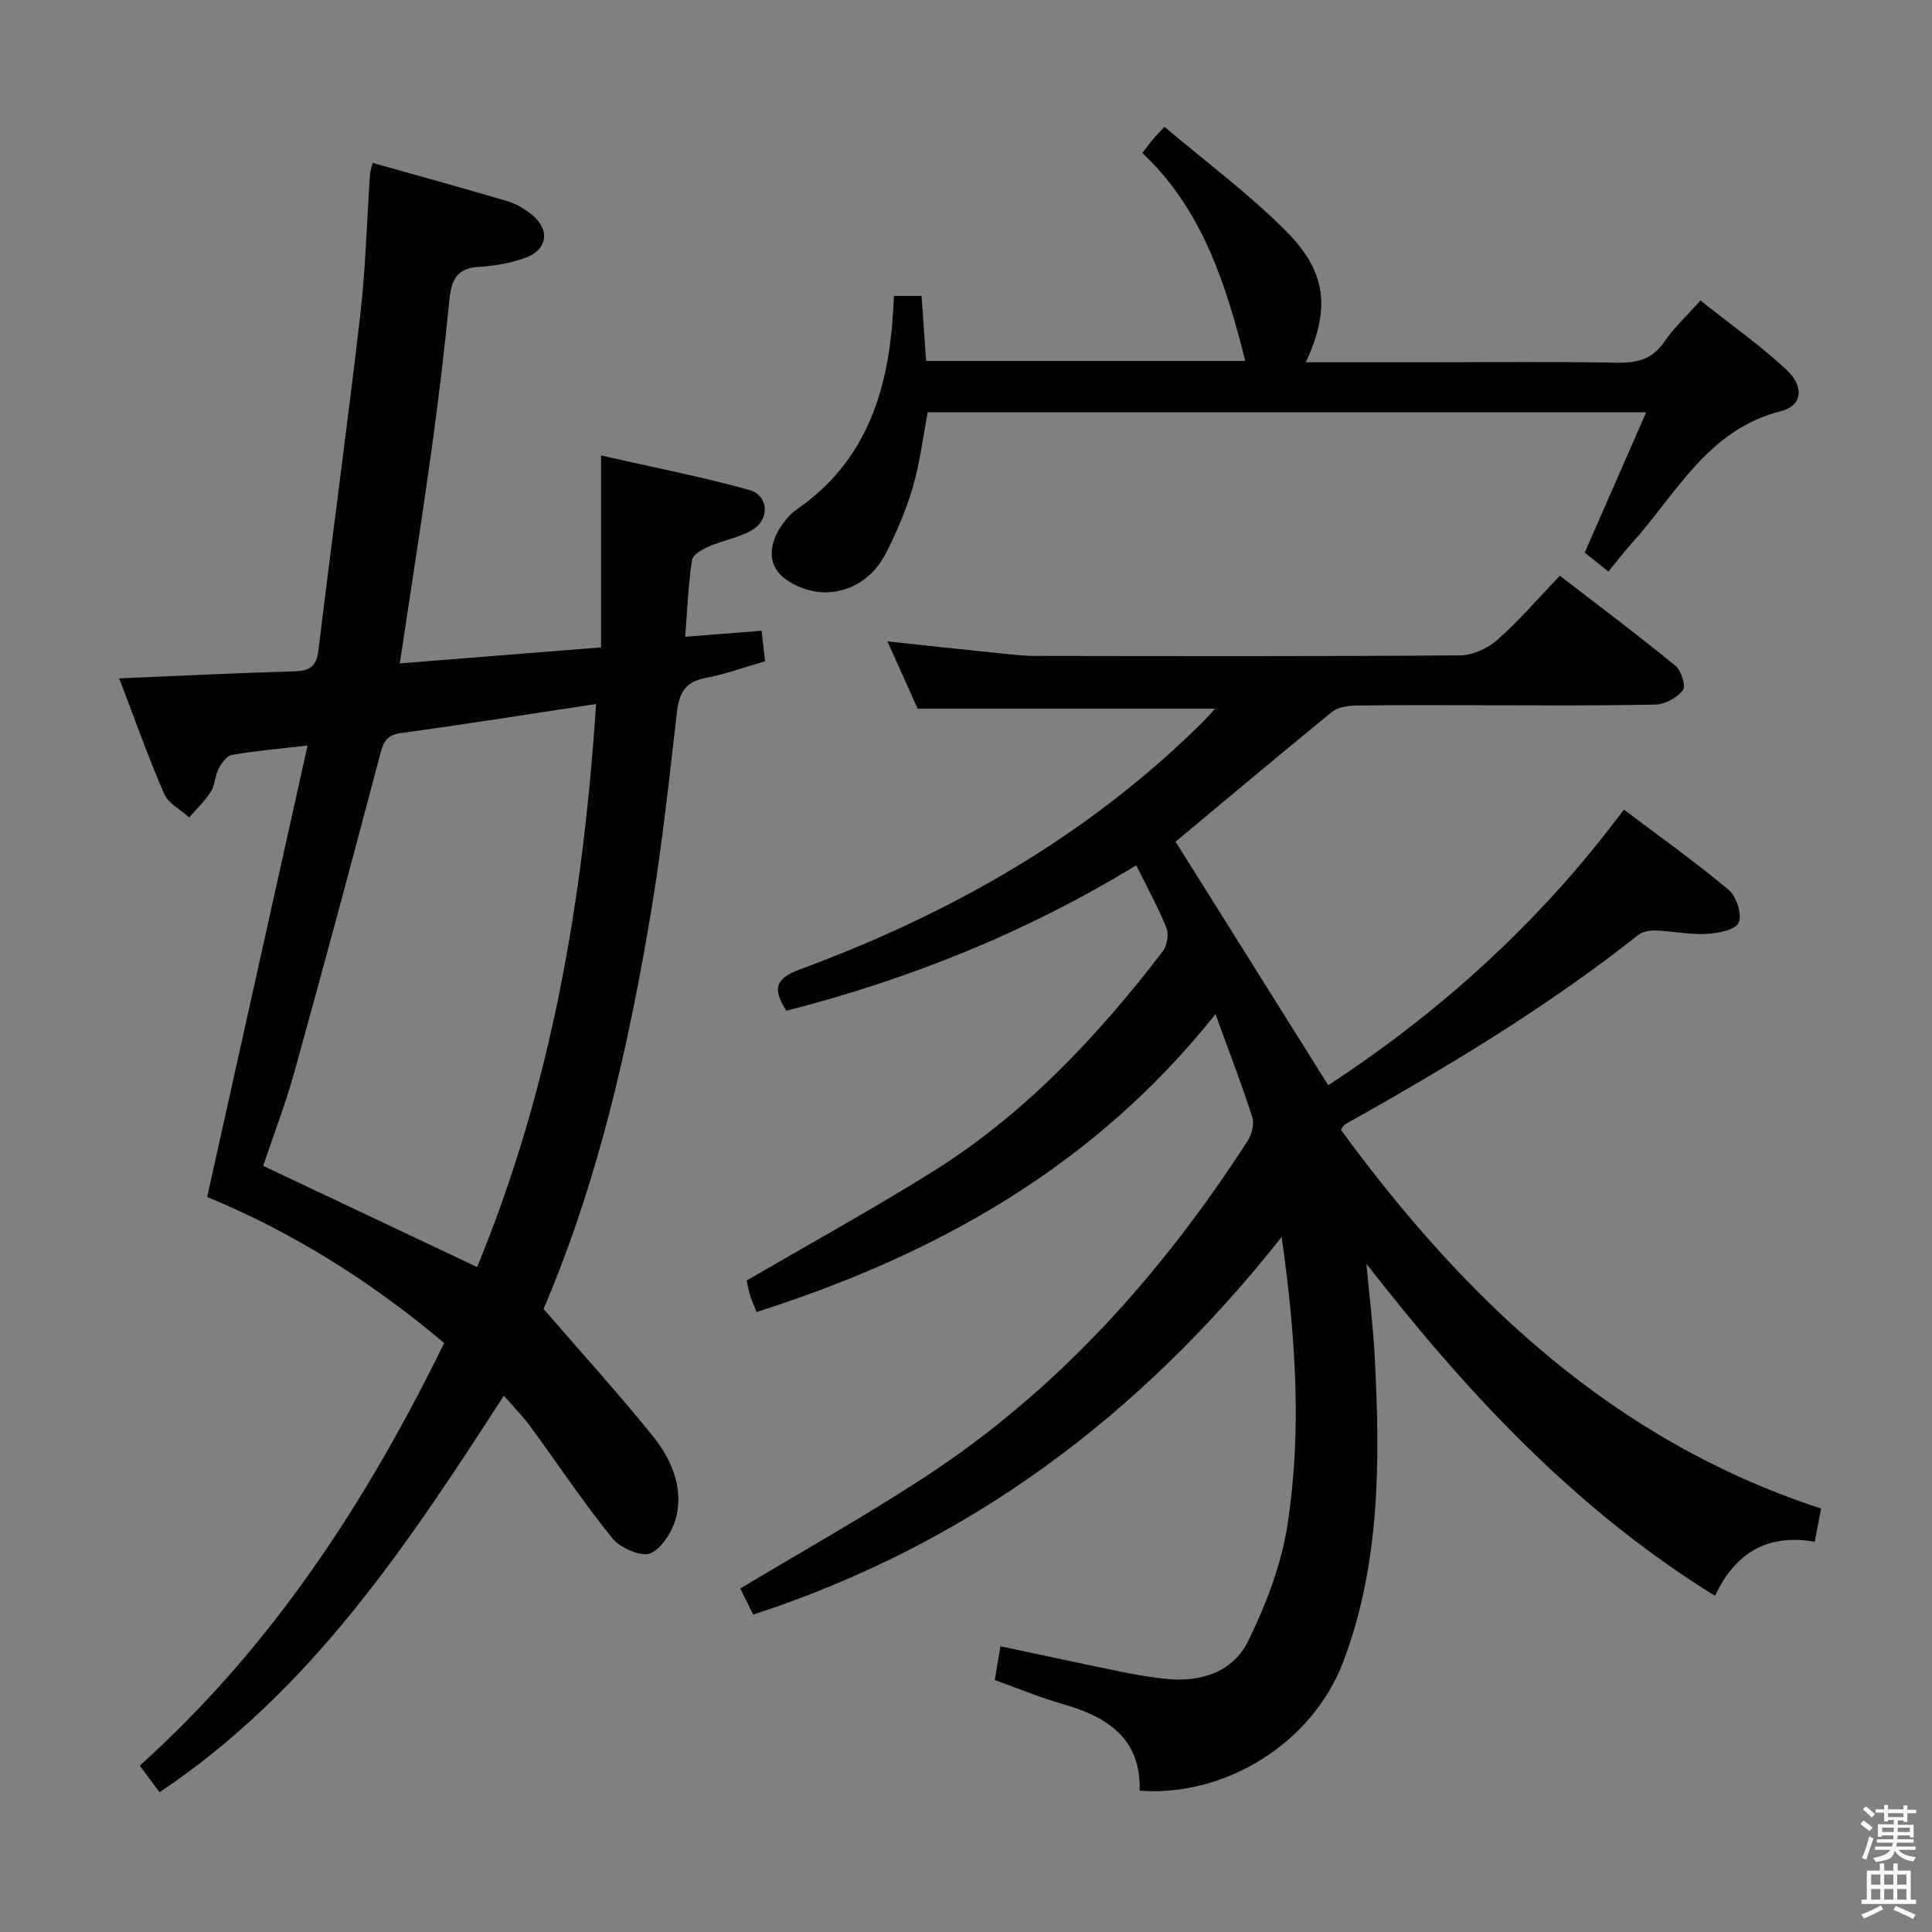 <svg enable-background="new 0 0 400 400" viewBox="0 0 400 400" xmlns="http://www.w3.org/2000/svg"><rect x="0" y="0" width="400" height="400" fill="#808080" stroke="none"/><path d="m385.2 377.6.6-.7c.6.4 1.3.9 1.9 1.5l-.6.7c-.8-.5-1.4-1-1.9-1.5zm.3 7.1c.6-1.4 1.1-2.9 1.5-4.5.3.1.6.3.9.4-.5 1.4-1 2.9-1.5 4.4zm.2-10.1.6-.6c.7.5 1.3 1.1 1.9 1.6l-.7.7c-.6-.6-1.2-1.2-1.8-1.7zm8.4-.8h.8v.9h1.8v.7h-1.8v1.8h-.8v-.3h-1.2v.9h3.3v2.6h-.8v-.4h-2.5c0 .3 0 .6-.1.8h3.4v.7h-3.5c0 .3-.1.6-.1.8h4v.7h-3.5c.7.9 1.9 1.3 3.6 1.5-.2.2-.4.5-.6.9-1.9-.3-3.2-1.1-3.8-2.3-.5 2.1-1.8 2-3.9 2.4-.2-.3-.4-.5-.6-.8 1.9-.4 3.1-.9 3.6-1.7h-3.2v-.7h3.5c.1-.2.1-.5.2-.8h-3.3v-.7h3.4c0-.2 0-.5 0-.8h-2.4v.3h-.8v-2.6h3.3v-.9h-1.2v.3h-.8v-1.8h-1.8v-.7h1.8v-.9h.8v.9h3.2zm-4.4 5.5h2.4c0-.3 0-.6 0-.9h-2.4zm1.2-3.1h3.2v-.8h-3.2zm4.4 2.2h-2.4v.9h2.5v-.9z" fill="#fafafb"/><path d="m389.2 385.8h.9v1.5h1.9v-1.5h.9v1.5h2.7v6h1.1v.9h-11.3v-.9h1.1v-6h2.7zm.2 8.7.5.8c-1.2.6-2.5 1.3-4 1.9-.2-.3-.3-.6-.6-.8 1.6-.6 3-1.3 4.1-1.9zm-2-4.3h1.9v-2.1h-1.9zm0 3.1h1.9v-2.2h-1.9zm2.7-3.1h1.9v-2.1h-1.9zm0 3.1h1.9v-2.2h-1.9zm2.4 1.3c1.4.6 2.7 1.2 4.1 1.8l-.5.9c-1.5-.7-2.8-1.4-4.1-1.9zm2.2-6.5h-1.9v2.1h1.9zm-1.9 5.2h1.9v-2.2h-1.9z" fill="#fafafb"/><g fill="#010100"><path d="m205.96 347.84c.44-2.65.77-4.59 1.17-7 8.45 1.79 16.65 3.57 24.87 5.25 3.08.63 6.2 1.17 9.33 1.5 7.22.77 13.94-1.38 17.09-7.82 3.73-7.63 6.92-15.94 8.18-24.28 2.9-19.15 1.74-38.43-1.25-59.39-29.31 37.06-64.82 63.63-109.4 78.19-.94-1.89-1.86-3.76-2.68-5.41 12.74-7.65 25.64-14.88 37.99-22.93 27.65-18.03 49.19-42.1 67-69.67.87-1.35 1.48-3.54 1.02-4.96-2.17-6.78-4.75-13.44-7.63-21.35-25.13 31.59-57.88 49.82-95 61.67-.51-1.27-.99-2.3-1.32-3.37-.34-1.09-.55-2.23-.76-3.14 12.95-7.54 25.89-14.68 38.41-22.48 19.04-11.87 34.18-27.98 47.73-45.65.9-1.18 1.33-3.52.8-4.86-1.71-4.28-3.97-8.35-6.26-12.99-22.9 13.97-47.07 23.63-72.44 30.11-2.79-4.36-2.48-6.61 2.75-8.54 31.06-11.45 59.41-27.48 83.16-50.94.92-.91 1.77-1.88 2.87-3.06-20.6 0-40.75 0-61.6 0-1.75-3.89-3.83-8.54-6.26-13.93 7.97.85 15.29 1.65 22.62 2.4 2.64.27 5.3.6 7.95.61 29.33.04 58.65.11 87.98-.11 2.61-.02 5.71-1.44 7.71-3.2 4.47-3.95 8.39-8.52 12.96-13.29 8.29 6.39 16.23 12.34 23.91 18.61 1.21.99 2.23 4.21 1.58 5.05-1.21 1.57-3.68 2.96-5.66 3.01-12.16.27-24.33.14-36.49.14-8.5 0-17-.07-25.49.06-1.71.03-3.8.33-5.04 1.34-10.95 8.9-21.74 18-32.37 26.85 10.25 16.35 20.79 33.18 31.61 50.43 23.02-15.08 43.69-33.55 61.21-57.07 7.36 5.55 14.75 10.8 21.68 16.6 1.62 1.36 2.85 5.15 2.08 6.81-.71 1.53-4.33 2.21-6.71 2.33-3.45.18-6.95-.58-10.43-.71-1.22-.05-2.74.21-3.65.93-18.98 15.03-39.67 27.4-60.71 39.22-.26.15-.41.5-.87 1.1 25.81 35.22 56.45 64.38 99.44 78.43-.42 2.21-.82 4.27-1.32 6.88-9.67-1.74-16.54 2.28-20.63 11.21-29.19-18.09-51.52-42.24-72.19-68.77.59 6.48 1.39 12.96 1.73 19.45 1.11 21.34 1.17 42.63-6.55 63.01-6.32 16.67-24.27 27.96-42.13 26.63.31-10.71-6.56-15.27-15.81-17.9-4.75-1.35-9.33-3.27-14.18-5z"/><path d="m33.03 371.06c-1.36-1.83-2.64-3.54-4.1-5.5 27.32-24.55 46.92-54.55 63.03-87.5-15.16-12.82-31.7-23.09-49.07-30.24 6.95-31.24 13.77-61.91 20.79-93.47-6.27.73-11 1.12-15.66 1.95-1.08.19-2.17 1.72-2.78 2.89-.75 1.44-.7 3.34-1.56 4.68-1.24 1.95-2.97 3.59-4.49 5.37-1.78-1.6-4.33-2.87-5.2-4.87-3.35-7.74-6.17-15.71-9.31-23.92 12.42-.52 24.3-1.12 36.18-1.45 3.24-.09 4.66-.95 5.08-4.42 2.78-23.07 5.95-46.1 8.63-69.19 1.13-9.73 1.37-19.56 2.04-29.34.04-.62.29-1.23.55-2.32 9.43 2.66 18.67 5.19 27.84 7.91 1.85.55 3.68 1.62 5.18 2.86 3.75 3.08 3.19 7.2-1.39 8.87-3.07 1.12-6.45 1.69-9.72 1.89-4.47.28-5.61 2.68-6.01 6.67-1.05 10.57-2.3 21.13-3.77 31.66-1.98 14.28-4.23 28.52-6.52 43.76 13.5-1.08 27.29-2.18 41.68-3.32 0-13.16 0-25.89 0-39.73 10.76 2.45 20.79 4.39 30.59 7.12 4.23 1.18 4.41 6.26.5 8.43-2.71 1.51-5.94 2.06-8.82 3.31-1.35.59-3.29 1.7-3.46 2.8-.75 5.05-.96 10.19-1.41 15.88 5.54-.44 10.55-.84 15.82-1.25.27 2.29.47 4.05.74 6.31-4.19 1.21-8.23 2.71-12.4 3.48-4.25.79-5.42 3.25-5.87 7.15-1.56 13.52-3.01 27.08-5.23 40.51-4.7 28.36-11.01 56.33-22.35 82.91-.18.43-.21.94-.02.06 7.97 9.21 15.55 17.55 22.62 26.31 3.7 4.58 6.21 10.24 4.96 16.25-.62 3.02-2.8 6.71-5.34 7.99-1.77.89-6.31-1-7.94-3.01-6.06-7.46-11.39-15.52-17.09-23.29-1.46-2-3.23-3.77-5.43-6.3-19.92 30.81-39.88 61.1-71.29 82.1zm65.75-108.73c15.35-37.19 22-76.13 24.63-116.58-13.83 2.09-27.06 4.21-40.32 6.01-2.9.39-3.65 1.64-4.33 4.23-5.79 21.95-11.68 43.87-17.75 65.74-1.88 6.77-4.41 13.35-6.52 19.65 14.95 7.08 29.32 13.88 44.29 20.95z"/><path d="m333.01 118.34c-1.8-1.44-3.21-2.57-4.91-3.93 4.19-9.56 8.35-19.07 12.73-29.06-49.94 0-99.18 0-148.75 0-.99 5.15-1.61 10.43-3.08 15.47-1.38 4.74-3.36 9.36-5.61 13.77-2.51 4.92-7.05 7.97-12.42 8.05-3.2.05-7.29-1.46-9.46-3.73-2.82-2.94-1.88-7.18.63-10.56.79-1.06 1.7-2.11 2.78-2.85 14.55-10.04 19.11-24.86 20.01-41.47.04-.81.1-1.63.17-2.76h5.7c.31 4.38.62 8.8.94 13.46h66.08c-4-15.88-8.88-31.36-21.31-43.06.93-1.2 1.5-2 2.13-2.75.53-.63 1.11-1.22 2.45-2.67 8.52 7.23 17.5 13.87 25.28 21.71 8.42 8.49 9.02 16.15 3.99 27.04h24.52c13.33 0 26.67-.15 40 .09 4.18.08 7.28-.76 9.74-4.38 1.94-2.86 4.56-5.26 7.44-8.49 5.99 4.76 12.23 9.15 17.78 14.3 3.79 3.52 3.32 7.49-1.09 8.6-15.26 3.83-21.67 17.16-30.96 27.42-1.54 1.72-2.95 3.57-4.78 5.8z"/></g></svg>